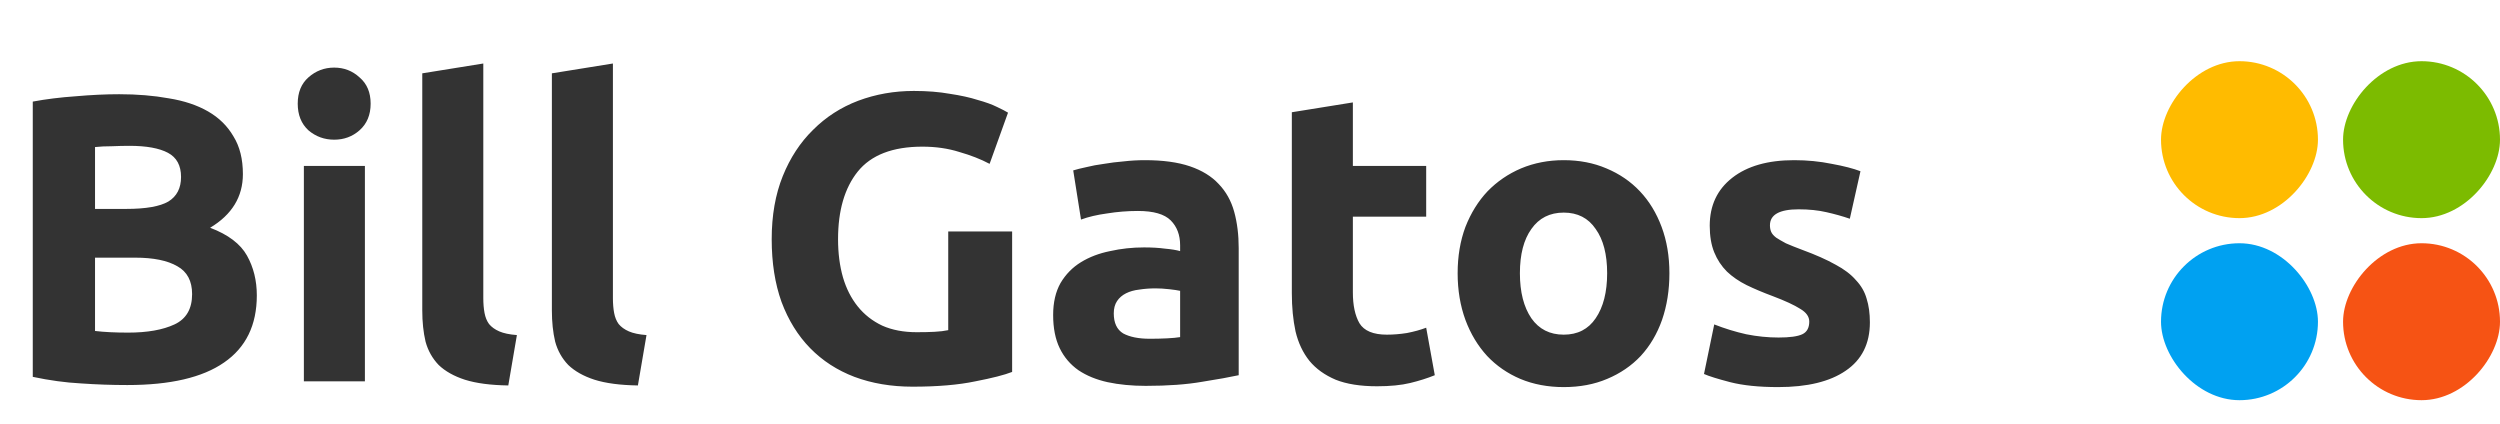<svg width="177" height="30" viewBox="0 0 177 30" fill="none" xmlns="http://www.w3.org/2000/svg">
<rect x="153" y="17.222" width="11.111" height="11.111" rx="5.556" fill="#00A1F1"/>
<rect width="11.111" height="11.111" rx="5.556" transform="matrix(1 0 0 -1 165.889 15.444)" fill="#7CBB00"/>
<rect width="11.111" height="11.111" rx="5.556" transform="matrix(1 0 0 -1 153 15.444)" fill="#FFBB00"/>
<rect width="11.111" height="11.111" rx="5.556" transform="matrix(1 0 0 -1 165.889 28.333)" fill="#F65314"/>
<path d="M9.019 27.261C7.917 27.261 6.815 27.222 5.713 27.145C4.63 27.087 3.499 26.932 2.32 26.681V7.193C3.248 7.019 4.263 6.893 5.365 6.816C6.467 6.719 7.492 6.671 8.439 6.671C9.715 6.671 10.885 6.768 11.948 6.961C13.031 7.135 13.959 7.444 14.732 7.889C15.505 8.334 16.105 8.923 16.53 9.658C16.975 10.373 17.197 11.263 17.197 12.326C17.197 13.931 16.424 15.197 14.877 16.125C16.153 16.608 17.023 17.266 17.487 18.097C17.951 18.928 18.183 19.866 18.183 20.91C18.183 23.017 17.41 24.603 15.863 25.666C14.336 26.729 12.054 27.261 9.019 27.261ZM6.728 18.242V23.433C7.057 23.472 7.414 23.501 7.801 23.52C8.188 23.539 8.613 23.549 9.077 23.549C10.43 23.549 11.523 23.356 12.354 22.969C13.185 22.582 13.601 21.867 13.601 20.823C13.601 19.895 13.253 19.238 12.557 18.851C11.861 18.445 10.865 18.242 9.57 18.242H6.728ZM6.728 14.791H8.932C10.324 14.791 11.32 14.617 11.919 14.269C12.518 13.902 12.818 13.322 12.818 12.529C12.818 11.717 12.509 11.147 11.89 10.818C11.271 10.489 10.363 10.325 9.164 10.325C8.777 10.325 8.362 10.335 7.917 10.354C7.472 10.354 7.076 10.373 6.728 10.412V14.791ZM25.835 27H21.514V11.746H25.835V27ZM26.241 7.338C26.241 8.131 25.98 8.759 25.458 9.223C24.956 9.668 24.356 9.89 23.66 9.89C22.964 9.89 22.355 9.668 21.833 9.223C21.331 8.759 21.079 8.131 21.079 7.338C21.079 6.545 21.331 5.927 21.833 5.482C22.355 5.018 22.964 4.786 23.66 4.786C24.356 4.786 24.956 5.018 25.458 5.482C25.98 5.927 26.241 6.545 26.241 7.338ZM35.987 27.29C34.73 27.271 33.706 27.135 32.913 26.884C32.14 26.633 31.521 26.285 31.057 25.84C30.613 25.376 30.303 24.825 30.129 24.187C29.974 23.53 29.897 22.795 29.897 21.983V5.192L34.218 4.496V21.113C34.218 21.5 34.247 21.848 34.305 22.157C34.363 22.466 34.469 22.727 34.624 22.94C34.798 23.153 35.04 23.327 35.349 23.462C35.658 23.597 36.074 23.684 36.596 23.723L35.987 27.29ZM45.163 27.29C43.906 27.271 42.882 27.135 42.089 26.884C41.316 26.633 40.697 26.285 40.233 25.84C39.788 25.376 39.479 24.825 39.305 24.187C39.15 23.53 39.073 22.795 39.073 21.983V5.192L43.394 4.496V21.113C43.394 21.5 43.423 21.848 43.481 22.157C43.539 22.466 43.645 22.727 43.8 22.94C43.974 23.153 44.216 23.327 44.525 23.462C44.834 23.597 45.25 23.684 45.772 23.723L45.163 27.29ZM65.308 10.383C63.2 10.383 61.673 10.973 60.725 12.152C59.797 13.312 59.334 14.907 59.334 16.937C59.334 17.923 59.45 18.822 59.681 19.634C59.913 20.427 60.261 21.113 60.725 21.693C61.19 22.273 61.77 22.727 62.465 23.056C63.161 23.365 63.974 23.52 64.901 23.52C65.404 23.52 65.829 23.51 66.177 23.491C66.545 23.472 66.864 23.433 67.135 23.375V16.386H71.659V26.333C71.117 26.546 70.247 26.768 69.049 27C67.85 27.251 66.371 27.377 64.612 27.377C63.103 27.377 61.731 27.145 60.493 26.681C59.276 26.217 58.231 25.54 57.361 24.651C56.492 23.762 55.815 22.669 55.331 21.374C54.867 20.079 54.636 18.6 54.636 16.937C54.636 15.255 54.897 13.766 55.419 12.471C55.941 11.176 56.656 10.083 57.565 9.194C58.473 8.285 59.536 7.599 60.755 7.135C61.992 6.671 63.306 6.439 64.698 6.439C65.646 6.439 66.496 6.507 67.251 6.642C68.024 6.758 68.681 6.903 69.222 7.077C69.783 7.232 70.237 7.396 70.585 7.57C70.953 7.744 71.214 7.879 71.368 7.976L70.064 11.601C69.445 11.272 68.73 10.992 67.918 10.76C67.125 10.509 66.255 10.383 65.308 10.383ZM81.407 23.984C81.832 23.984 82.238 23.974 82.625 23.955C83.011 23.936 83.321 23.907 83.553 23.868V20.591C83.379 20.552 83.118 20.514 82.77 20.475C82.422 20.436 82.103 20.417 81.813 20.417C81.407 20.417 81.02 20.446 80.653 20.504C80.305 20.543 79.996 20.63 79.725 20.765C79.454 20.9 79.242 21.084 79.087 21.316C78.932 21.548 78.855 21.838 78.855 22.186C78.855 22.863 79.077 23.336 79.522 23.607C79.986 23.858 80.614 23.984 81.407 23.984ZM81.059 11.34C82.335 11.34 83.398 11.485 84.249 11.775C85.1 12.065 85.776 12.481 86.279 13.022C86.801 13.563 87.168 14.221 87.381 14.994C87.594 15.767 87.7 16.628 87.7 17.575V26.565C87.081 26.7 86.221 26.855 85.119 27.029C84.017 27.222 82.683 27.319 81.117 27.319C80.131 27.319 79.232 27.232 78.42 27.058C77.627 26.884 76.941 26.604 76.361 26.217C75.781 25.811 75.336 25.289 75.027 24.651C74.718 24.013 74.563 23.23 74.563 22.302C74.563 21.413 74.737 20.659 75.085 20.04C75.452 19.421 75.936 18.928 76.535 18.561C77.134 18.194 77.82 17.933 78.594 17.778C79.367 17.604 80.169 17.517 81.001 17.517C81.561 17.517 82.055 17.546 82.48 17.604C82.924 17.643 83.282 17.701 83.553 17.778V17.372C83.553 16.637 83.331 16.048 82.886 15.603C82.441 15.158 81.668 14.936 80.566 14.936C79.831 14.936 79.106 14.994 78.391 15.11C77.675 15.207 77.057 15.352 76.535 15.545L75.984 12.065C76.235 11.988 76.544 11.91 76.912 11.833C77.299 11.736 77.714 11.659 78.159 11.601C78.603 11.524 79.067 11.466 79.551 11.427C80.053 11.369 80.556 11.34 81.059 11.34ZM91.462 7.947L95.783 7.251V11.746H100.974V15.342H95.783V20.707C95.783 21.616 95.938 22.341 96.247 22.882C96.576 23.423 97.224 23.694 98.19 23.694C98.654 23.694 99.128 23.655 99.611 23.578C100.114 23.481 100.568 23.356 100.974 23.201L101.583 26.565C101.061 26.778 100.481 26.961 99.843 27.116C99.205 27.271 98.422 27.348 97.494 27.348C96.315 27.348 95.338 27.193 94.565 26.884C93.792 26.555 93.173 26.111 92.709 25.55C92.245 24.97 91.916 24.274 91.723 23.462C91.549 22.65 91.462 21.751 91.462 20.765V7.947ZM118.194 19.344C118.194 20.543 118.02 21.645 117.672 22.65C117.324 23.636 116.822 24.487 116.164 25.202C115.507 25.898 114.714 26.439 113.786 26.826C112.878 27.213 111.853 27.406 110.712 27.406C109.591 27.406 108.566 27.213 107.638 26.826C106.73 26.439 105.947 25.898 105.289 25.202C104.632 24.487 104.12 23.636 103.752 22.65C103.385 21.645 103.201 20.543 103.201 19.344C103.201 18.145 103.385 17.053 103.752 16.067C104.139 15.081 104.661 14.24 105.318 13.544C105.995 12.848 106.788 12.307 107.696 11.92C108.624 11.533 109.63 11.34 110.712 11.34C111.814 11.34 112.82 11.533 113.728 11.92C114.656 12.307 115.449 12.848 116.106 13.544C116.764 14.24 117.276 15.081 117.643 16.067C118.011 17.053 118.194 18.145 118.194 19.344ZM113.786 19.344C113.786 18.01 113.516 16.966 112.974 16.212C112.452 15.439 111.698 15.052 110.712 15.052C109.726 15.052 108.963 15.439 108.421 16.212C107.88 16.966 107.609 18.01 107.609 19.344C107.609 20.678 107.88 21.741 108.421 22.534C108.963 23.307 109.726 23.694 110.712 23.694C111.698 23.694 112.452 23.307 112.974 22.534C113.516 21.741 113.786 20.678 113.786 19.344ZM125.921 23.897C126.713 23.897 127.274 23.82 127.603 23.665C127.931 23.51 128.096 23.211 128.096 22.766C128.096 22.418 127.883 22.118 127.458 21.867C127.032 21.596 126.385 21.297 125.515 20.968C124.838 20.717 124.219 20.456 123.659 20.185C123.117 19.914 122.653 19.595 122.267 19.228C121.88 18.841 121.58 18.387 121.368 17.865C121.155 17.343 121.049 16.715 121.049 15.98C121.049 14.549 121.58 13.418 122.644 12.587C123.707 11.756 125.167 11.34 127.023 11.34C127.951 11.34 128.84 11.427 129.691 11.601C130.541 11.756 131.218 11.93 131.721 12.123L130.967 15.487C130.464 15.313 129.913 15.158 129.314 15.023C128.734 14.888 128.076 14.82 127.342 14.82C125.988 14.82 125.312 15.197 125.312 15.951C125.312 16.125 125.341 16.28 125.399 16.415C125.457 16.55 125.573 16.686 125.747 16.821C125.921 16.937 126.153 17.072 126.443 17.227C126.752 17.362 127.139 17.517 127.603 17.691C128.55 18.039 129.333 18.387 129.952 18.735C130.57 19.064 131.054 19.431 131.402 19.837C131.769 20.224 132.02 20.659 132.156 21.142C132.31 21.625 132.388 22.186 132.388 22.824C132.388 24.332 131.817 25.473 130.677 26.246C129.555 27.019 127.96 27.406 125.892 27.406C124.538 27.406 123.407 27.29 122.499 27.058C121.609 26.826 120.991 26.633 120.643 26.478L121.368 22.969C122.102 23.259 122.856 23.491 123.63 23.665C124.403 23.82 125.167 23.897 125.921 23.897Z" fill="#333333"/>
</svg>
